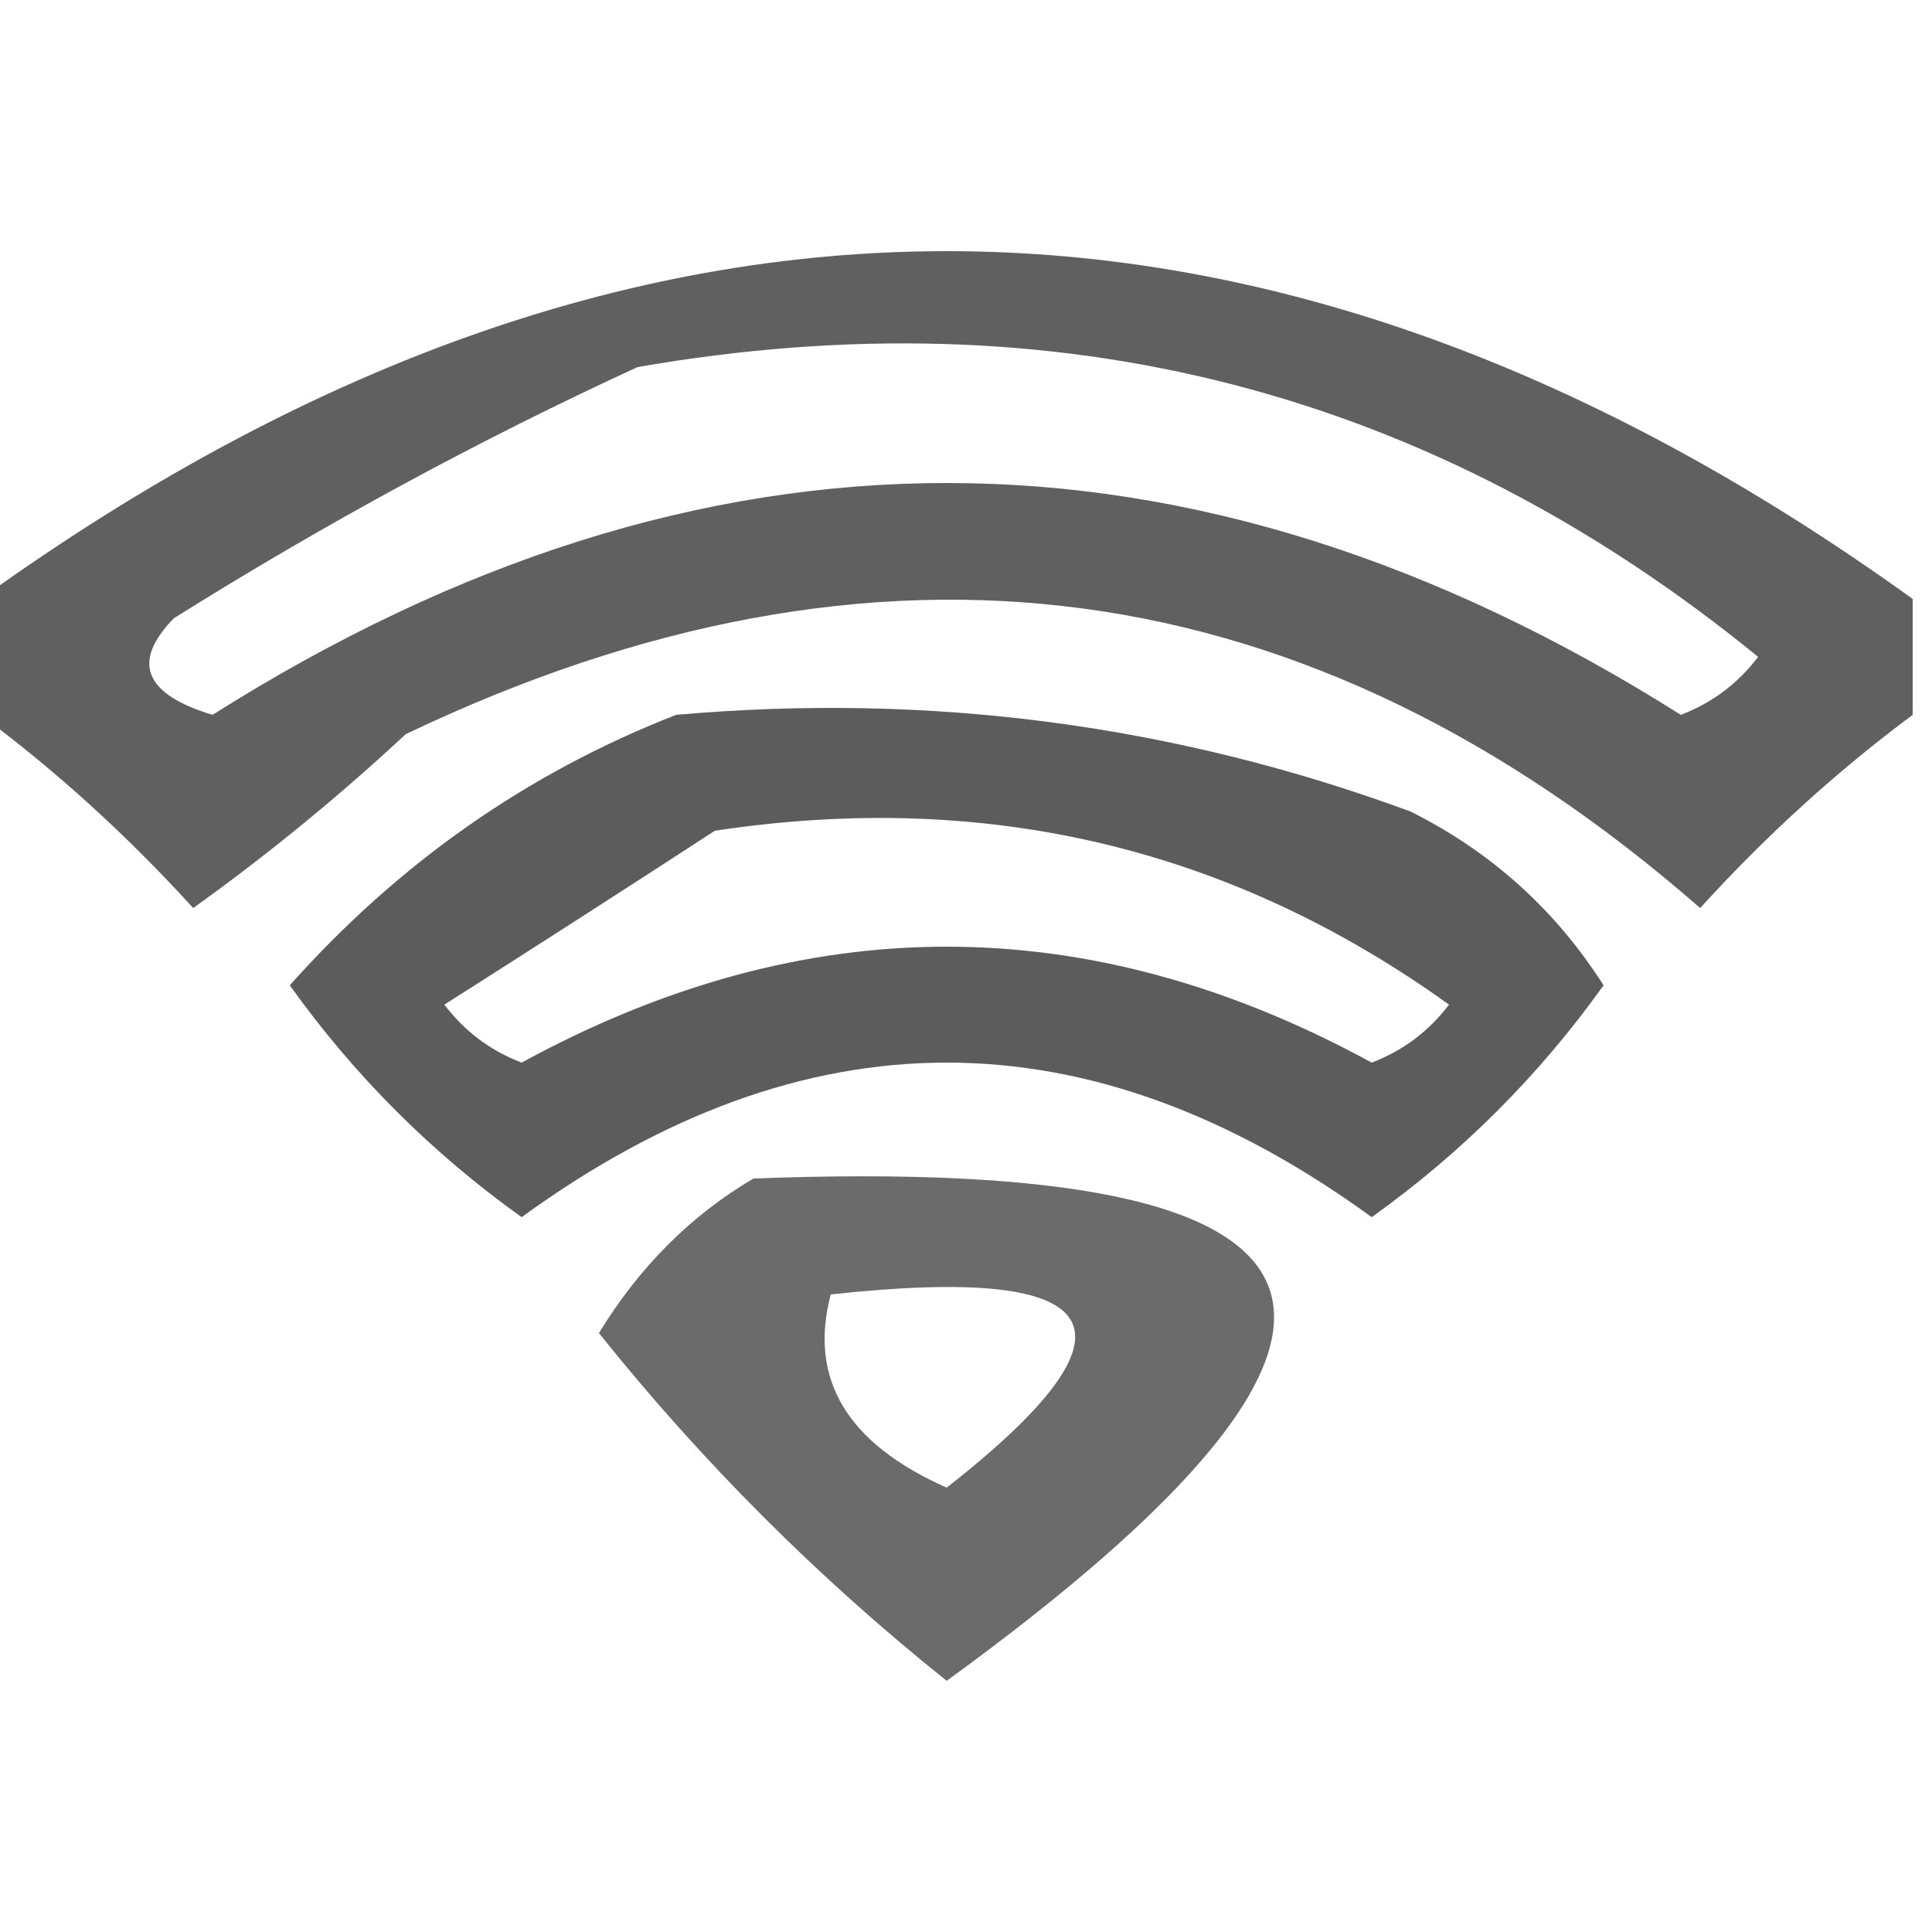 <?xml version="1.0" encoding="UTF-8"?>
<!DOCTYPE svg PUBLIC "-//W3C//DTD SVG 1.1//EN" "http://www.w3.org/Graphics/SVG/1.1/DTD/svg11.dtd">
<svg xmlns="http://www.w3.org/2000/svg" version="1.1" width="50px" height="50px" style="shape-rendering:geometricPrecision; text-rendering:geometricPrecision; image-rendering:optimizeQuality; fill-rule:evenodd; clip-rule:evenodd" xmlns:xlink="http://www.w3.org/1999/xlink">
<g><path style="opacity:0.625" fill="#000000" d="M 49.5,15.5 C 49.5,16.5 49.5,17.5 49.5,18.5C 47.537,19.96 45.704,21.627 44,23.5C 33.888,14.667 22.722,13.167 10.5,19C 8.759,20.62 6.925,22.12 5,23.5C 3.296,21.627 1.463,19.96 -0.5,18.5C -0.5,17.5 -0.5,16.5 -0.5,15.5C 16.167,3.5 32.833,3.5 49.5,15.5 Z M 16.5,9.5 C 27.381,7.605 37.048,10.104 45.5,17C 44.975,17.692 44.308,18.192 43.5,18.5C 30.833,10.5 18.167,10.5 5.5,18.5C 3.729,17.965 3.396,17.131 4.5,16C 8.434,13.536 12.434,11.369 16.5,9.5 Z"/></g>
<g><path style="opacity:0.638" fill="#000000" d="M 17.5,18.5 C 24.061,17.919 30.395,18.752 36.5,21C 38.585,22.041 40.252,23.541 41.5,25.5C 39.833,27.833 37.833,29.833 35.5,31.5C 28.167,26.167 20.833,26.167 13.5,31.5C 11.167,29.833 9.167,27.833 7.5,25.5C 10.32,22.333 13.653,19.999 17.5,18.5 Z M 18.5,21.5 C 25.513,20.436 31.847,21.936 37.5,26C 36.975,26.692 36.308,27.192 35.5,27.5C 28.167,23.5 20.833,23.5 13.5,27.5C 12.692,27.192 12.025,26.692 11.5,26C 13.898,24.476 16.231,22.976 18.5,21.5 Z"/></g>
<g><path style="opacity:0.581" fill="#000000" d="M 19.5,30.5 C 35.604,29.885 37.271,34.218 24.5,43.5C 21.167,40.833 18.167,37.833 15.5,34.5C 16.549,32.784 17.882,31.451 19.5,30.5 Z M 21.5,33.5 C 28.774,32.705 29.774,34.371 24.5,38.5C 21.922,37.358 20.922,35.691 21.5,33.5 Z"/></g>
</svg>
